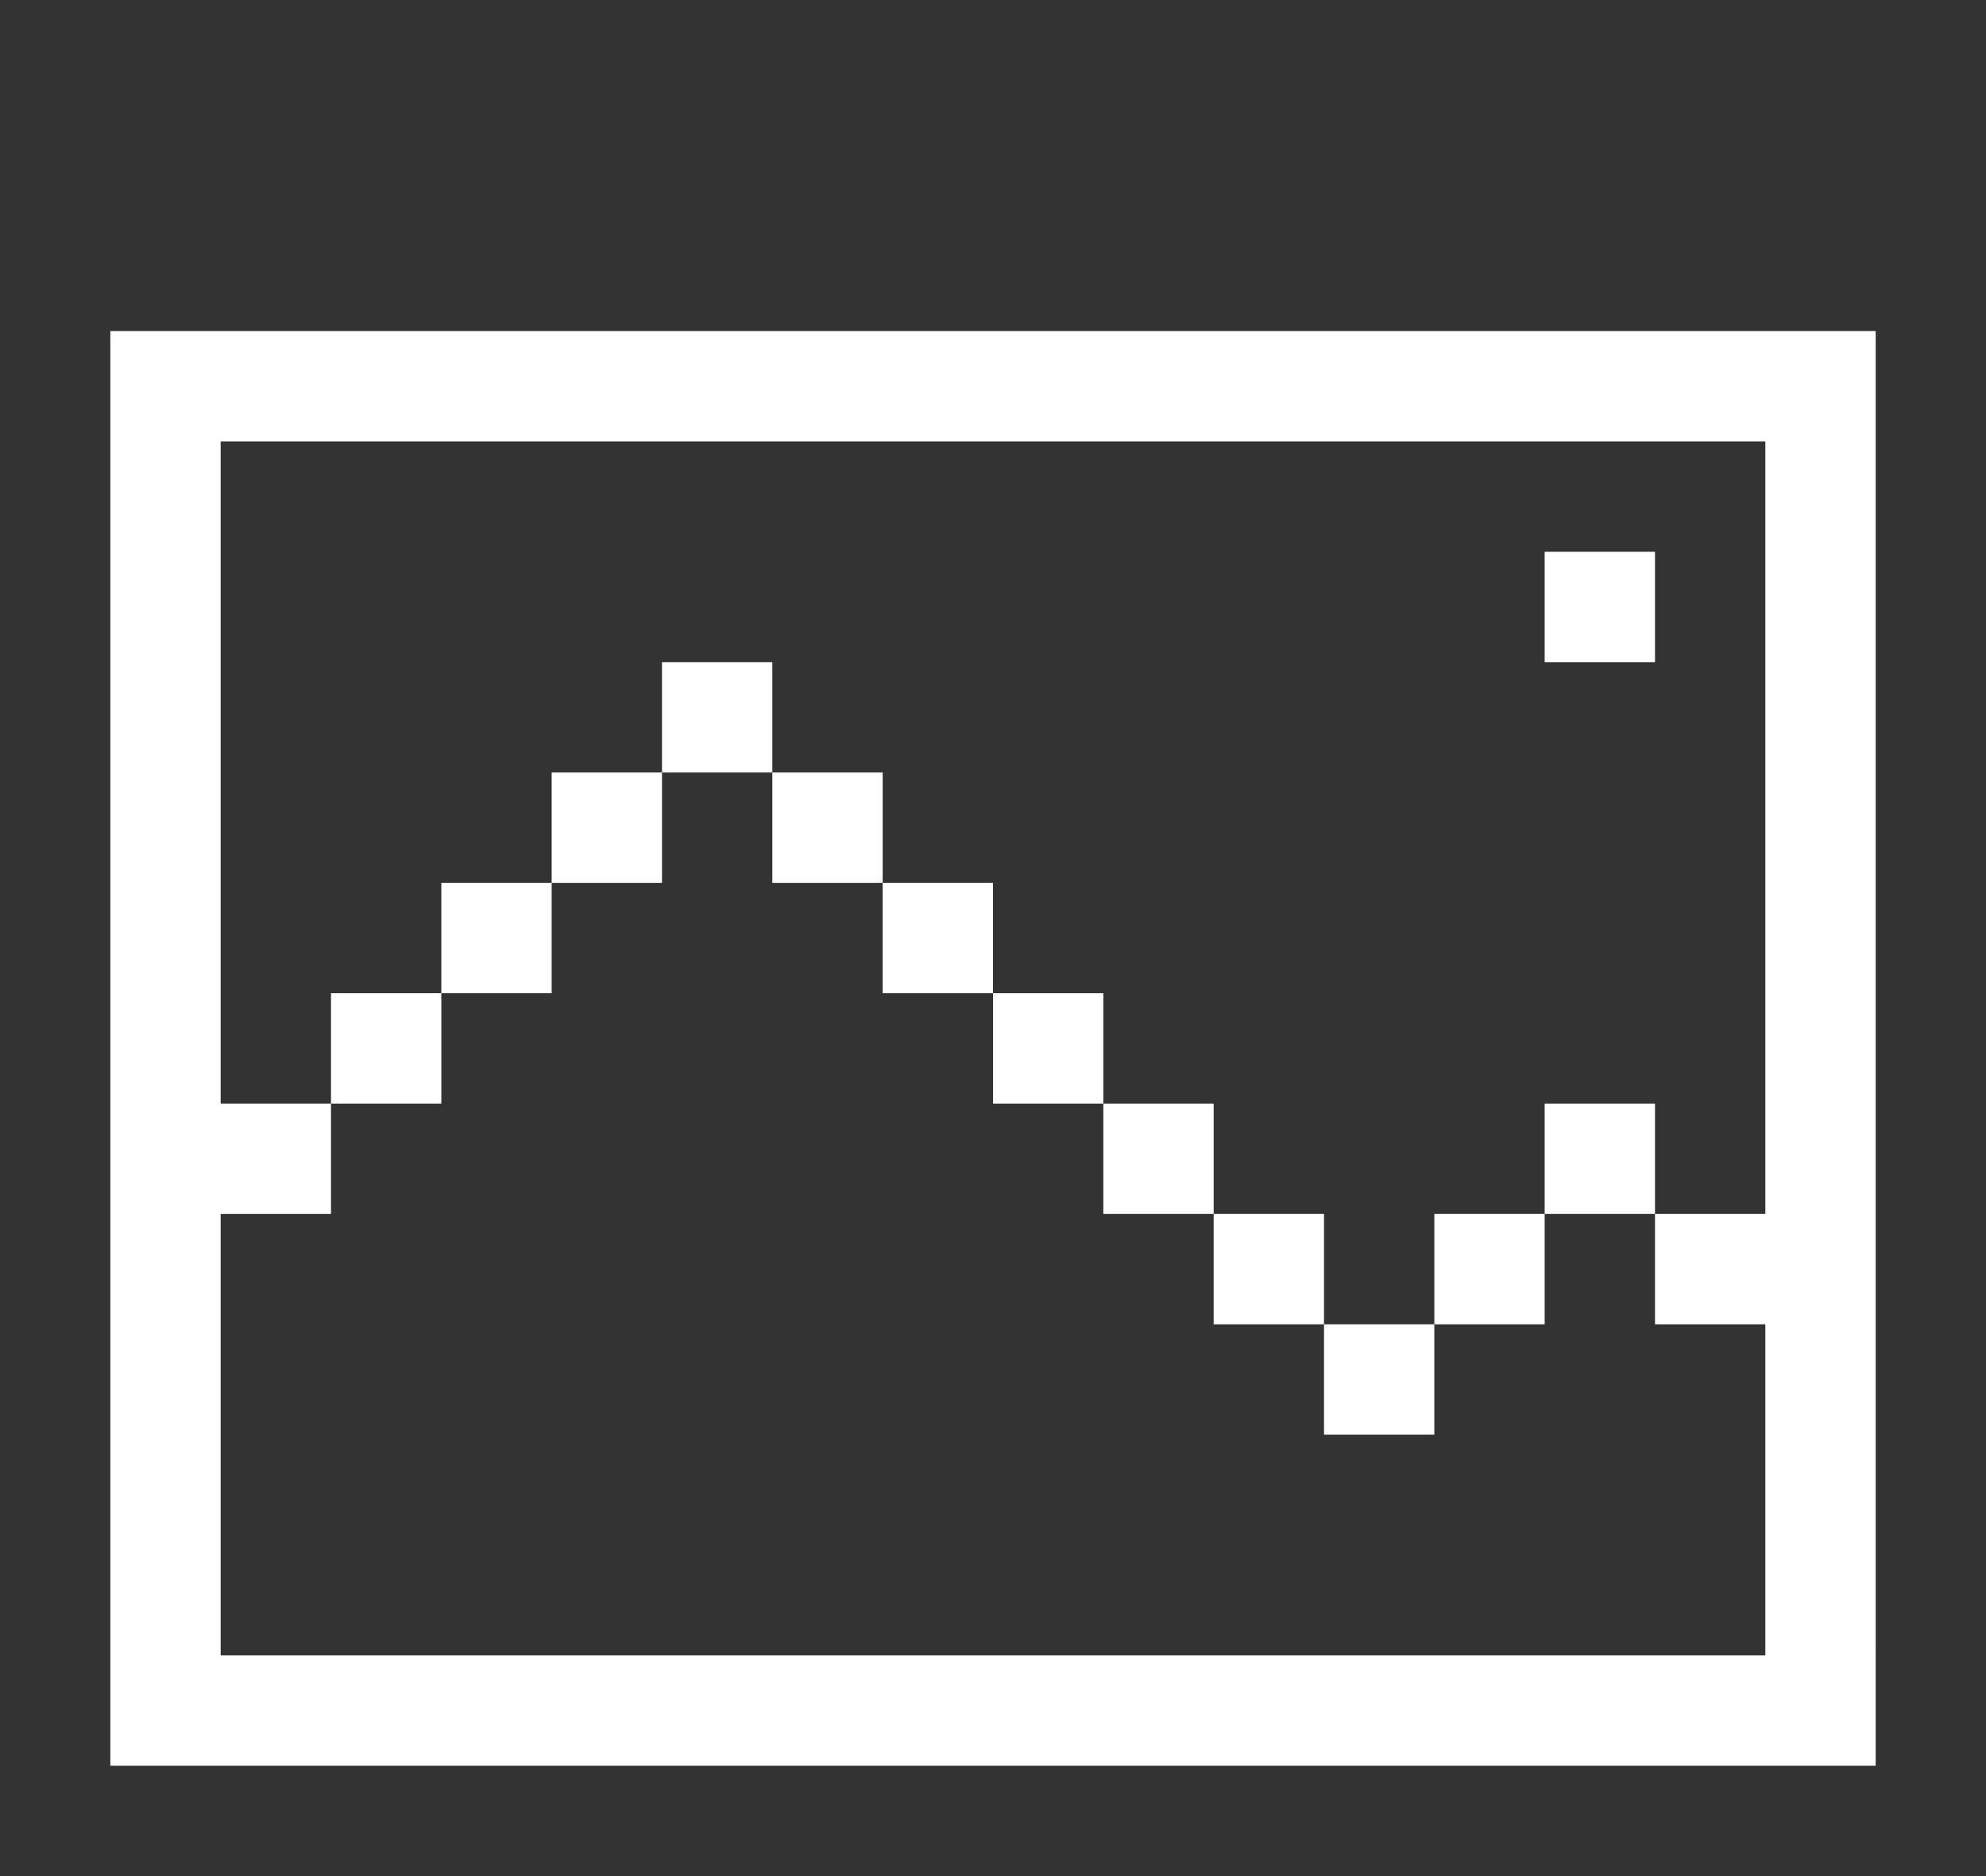 <?xml version="1.0" encoding="utf-8"?>
<!-- Generator: Adobe Illustrator 16.0.0, SVG Export Plug-In . SVG Version: 6.00 Build 0)  -->
<!DOCTYPE svg PUBLIC "-//W3C//DTD SVG 1.1//EN" "http://www.w3.org/Graphics/SVG/1.1/DTD/svg11.dtd">
<svg version="1.1" id="Layer_1" xmlns="http://www.w3.org/2000/svg" xmlns:xlink="http://www.w3.org/1999/xlink" x="0px" y="0px"
	 width="18px" height="17px" viewBox="0 0 18 17" enable-background="new 0 0 18 17" xml:space="preserve">
<rect x="0" y="0" width="18" height="17" fill="#333333" stroke="none"/>
<g>
	<polygon fill="none" points="14,12 13,12 13,13 12,13 12,12 11,12 11,11 10,11 10,10 9,10 9,9 8,9 8,8 7,8 7,7 6,7 6,8 5,8 5,9 
		4,9 4,10 3,10 3,11 2,11 2,15 16,15 16,12 15,12 15,11 14,11 	"/>
	<path fill="none" d="M2,10h1V9h1V8h1V7h1V6h1v1h1v1h1v1h1v1h1v1h1v1h1v-1h1v-1h1v1h1V4H2V10z M14,5h1v1h-1V5z"/>
	<path fill="#FFFFFF" d="M16,3H2H1v1v11v1h15h1v-1V4V3H16z M16,11h-1v1h1v3H2v-4h1v-1H2V4h14V11z"/>
	<rect x="14" y="5" fill="#FFFFFF" width="1" height="1"/>
	<rect x="3" y="9" fill="#FFFFFF" width="1" height="1"/>
	<rect x="4" y="8" fill="#FFFFFF" width="1" height="1"/>
	<rect x="5" y="7" fill="#FFFFFF" width="1" height="1"/>
	<rect x="6" y="6" fill="#FFFFFF" width="1" height="1"/>
	<rect x="7" y="7" fill="#FFFFFF" width="1" height="1"/>
	<rect x="8" y="8" fill="#FFFFFF" width="1" height="1"/>
	<rect x="9" y="9" fill="#FFFFFF" width="1" height="1"/>
	<rect x="10" y="10" fill="#FFFFFF" width="1" height="1"/>
	<rect x="11" y="11" fill="#FFFFFF" width="1" height="1"/>
	<rect x="12" y="12" fill="#FFFFFF" width="1" height="1"/>
	<rect x="13" y="11" fill="#FFFFFF" width="1" height="1"/>
	<rect x="14" y="10" fill="#FFFFFF" width="1" height="1"/>
</g>
<g>
</g>
<g>
</g>
<g>
</g>
<g>
</g>
<g>
</g>
<g>
</g>
</svg>
